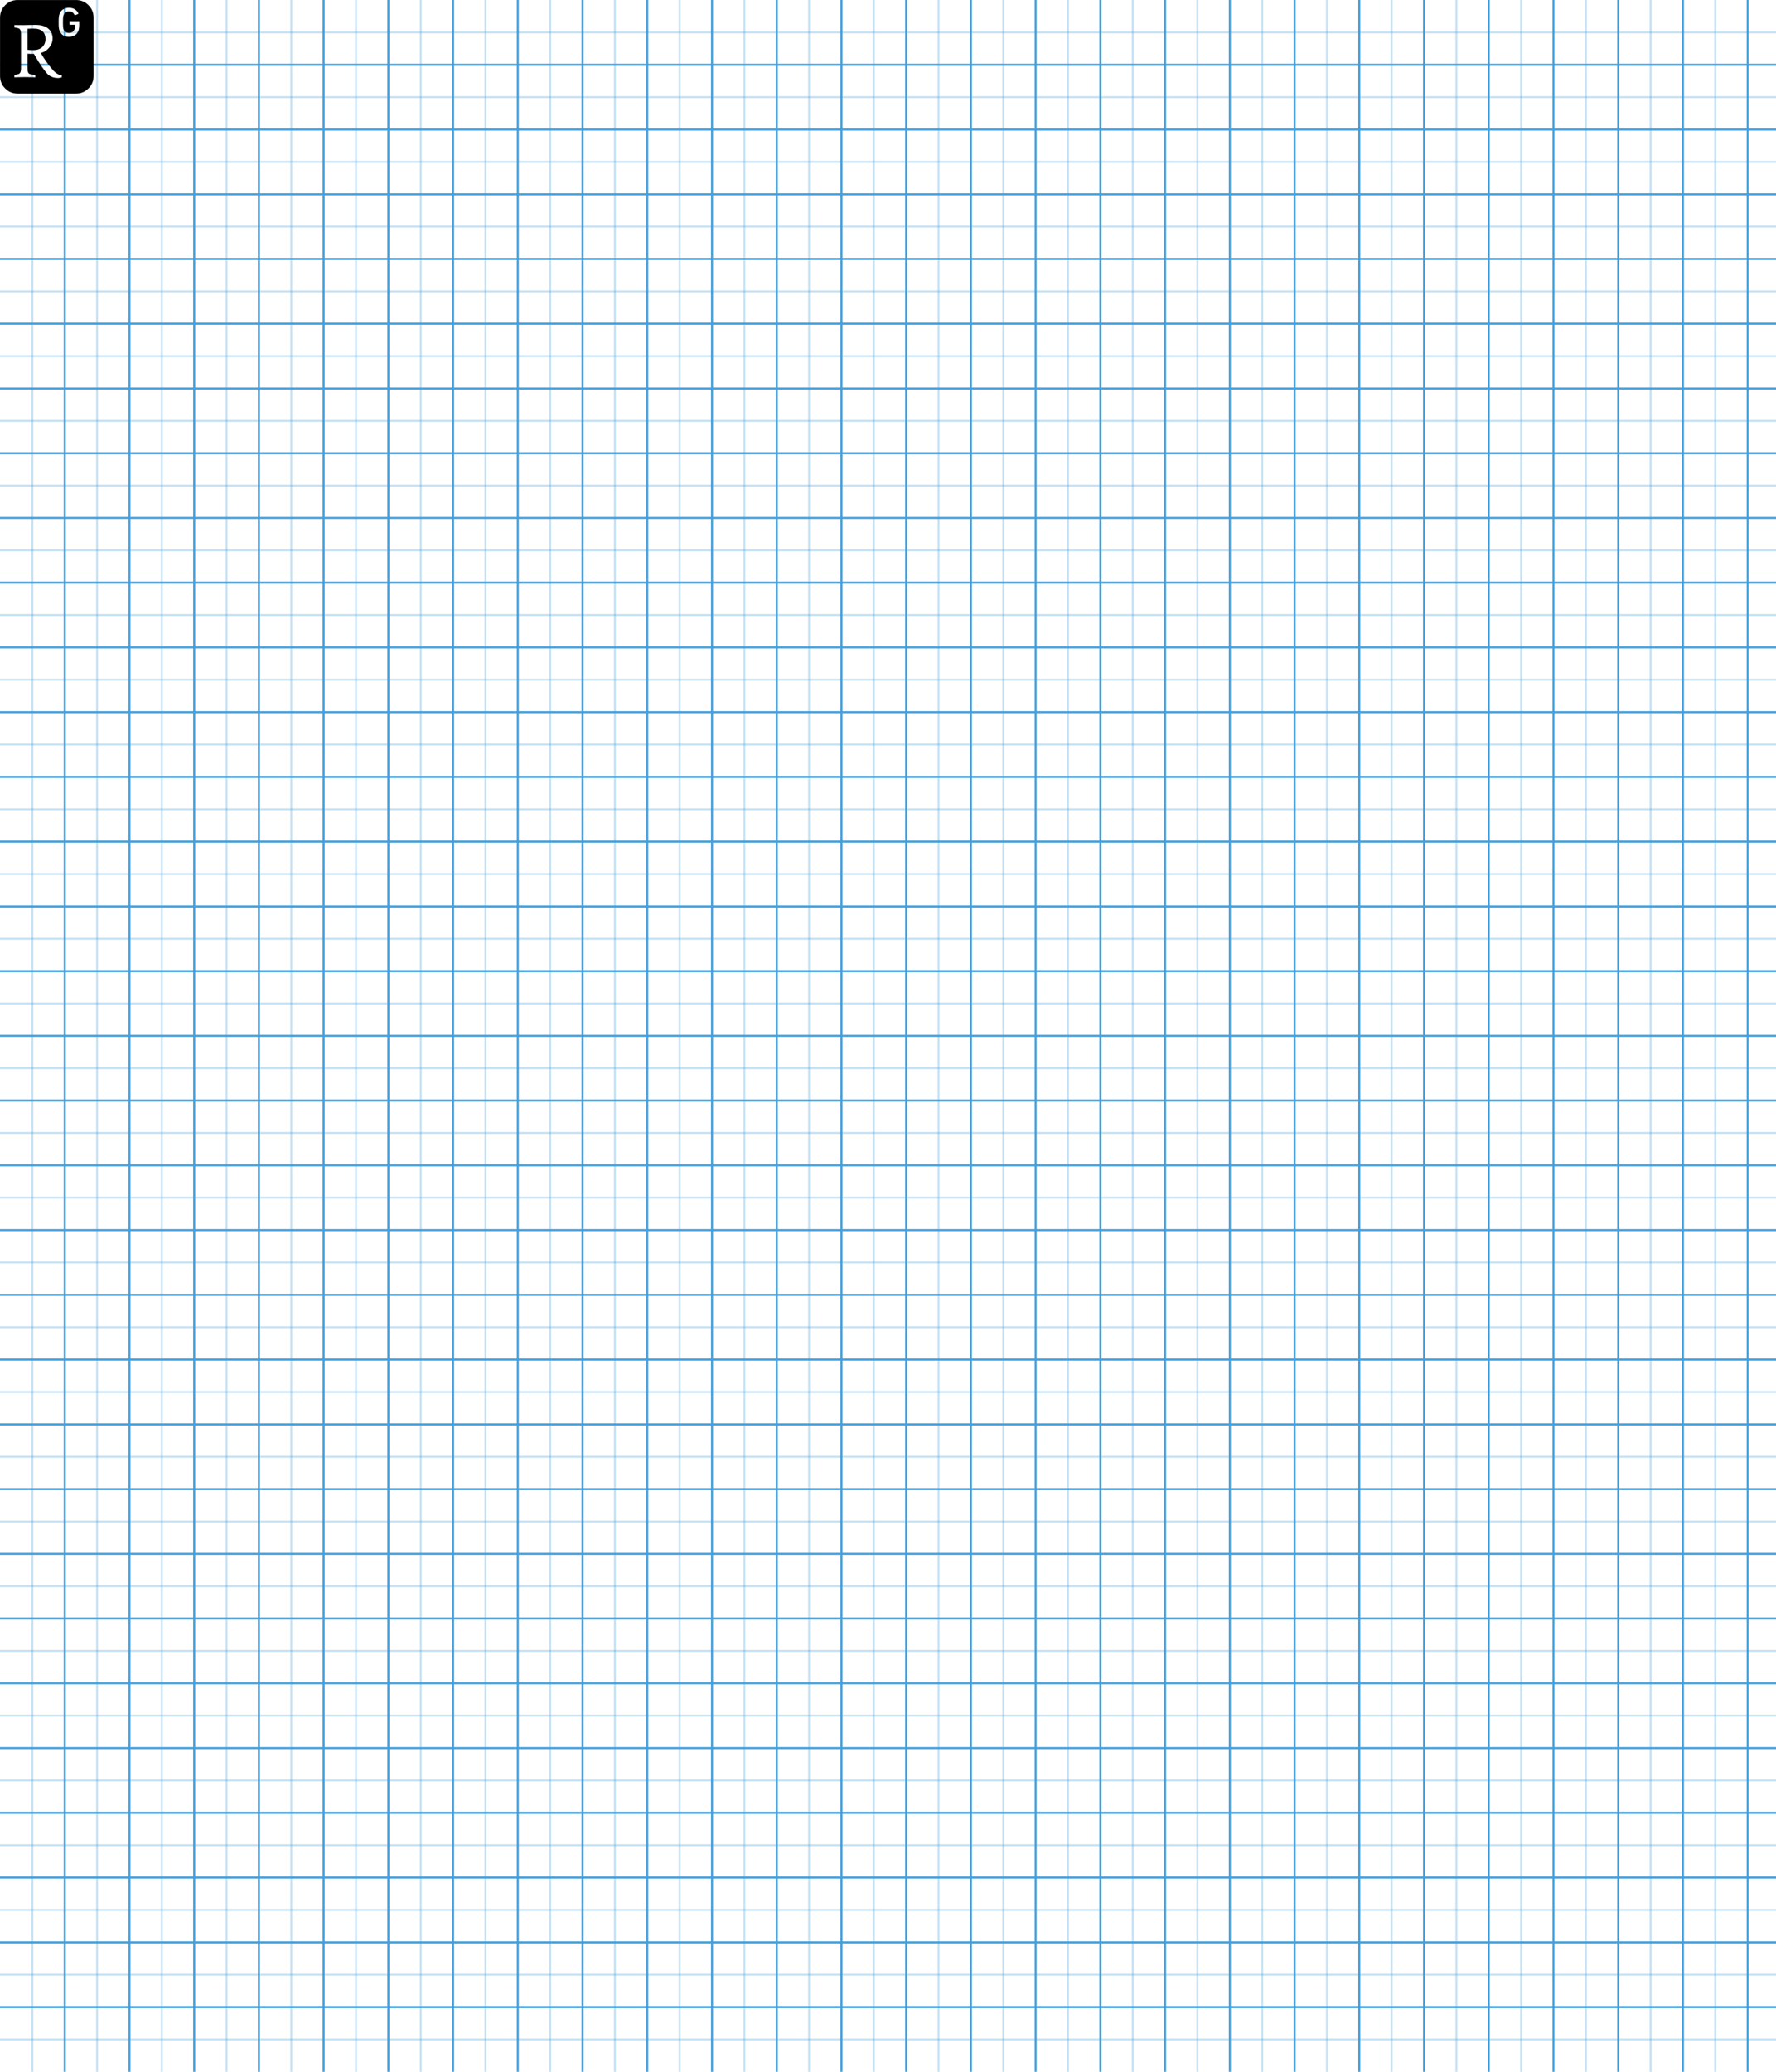 <!-- Generated by IcoMoon.io -->
<svg version="1.1" xmlns="http://www.w3.org/2000/svg" width="878" height="1024" viewBox="0 0 878 1024">
<title></title>
<g id="icomoon-ignore">
    <line stroke-width="1" x1="16" y1="0" x2="16" y2="1024" stroke="#449FDB" opacity="0.3"></line>
    <line stroke-width="1" x1="32" y1="0" x2="32" y2="1024" stroke="#449FDB" opacity="1"></line>
    <line stroke-width="1" x1="48" y1="0" x2="48" y2="1024" stroke="#449FDB" opacity="0.3"></line>
    <line stroke-width="1" x1="64" y1="0" x2="64" y2="1024" stroke="#449FDB" opacity="1"></line>
    <line stroke-width="1" x1="80" y1="0" x2="80" y2="1024" stroke="#449FDB" opacity="0.3"></line>
    <line stroke-width="1" x1="96" y1="0" x2="96" y2="1024" stroke="#449FDB" opacity="1"></line>
    <line stroke-width="1" x1="112" y1="0" x2="112" y2="1024" stroke="#449FDB" opacity="0.3"></line>
    <line stroke-width="1" x1="128" y1="0" x2="128" y2="1024" stroke="#449FDB" opacity="1"></line>
    <line stroke-width="1" x1="144" y1="0" x2="144" y2="1024" stroke="#449FDB" opacity="0.3"></line>
    <line stroke-width="1" x1="160" y1="0" x2="160" y2="1024" stroke="#449FDB" opacity="1"></line>
    <line stroke-width="1" x1="176" y1="0" x2="176" y2="1024" stroke="#449FDB" opacity="0.3"></line>
    <line stroke-width="1" x1="192" y1="0" x2="192" y2="1024" stroke="#449FDB" opacity="1"></line>
    <line stroke-width="1" x1="208" y1="0" x2="208" y2="1024" stroke="#449FDB" opacity="0.3"></line>
    <line stroke-width="1" x1="224" y1="0" x2="224" y2="1024" stroke="#449FDB" opacity="1"></line>
    <line stroke-width="1" x1="240" y1="0" x2="240" y2="1024" stroke="#449FDB" opacity="0.3"></line>
    <line stroke-width="1" x1="256" y1="0" x2="256" y2="1024" stroke="#449FDB" opacity="1"></line>
    <line stroke-width="1" x1="272" y1="0" x2="272" y2="1024" stroke="#449FDB" opacity="0.3"></line>
    <line stroke-width="1" x1="288" y1="0" x2="288" y2="1024" stroke="#449FDB" opacity="1"></line>
    <line stroke-width="1" x1="304" y1="0" x2="304" y2="1024" stroke="#449FDB" opacity="0.3"></line>
    <line stroke-width="1" x1="320" y1="0" x2="320" y2="1024" stroke="#449FDB" opacity="1"></line>
    <line stroke-width="1" x1="336" y1="0" x2="336" y2="1024" stroke="#449FDB" opacity="0.3"></line>
    <line stroke-width="1" x1="352" y1="0" x2="352" y2="1024" stroke="#449FDB" opacity="1"></line>
    <line stroke-width="1" x1="368" y1="0" x2="368" y2="1024" stroke="#449FDB" opacity="0.3"></line>
    <line stroke-width="1" x1="384" y1="0" x2="384" y2="1024" stroke="#449FDB" opacity="1"></line>
    <line stroke-width="1" x1="400" y1="0" x2="400" y2="1024" stroke="#449FDB" opacity="0.3"></line>
    <line stroke-width="1" x1="416" y1="0" x2="416" y2="1024" stroke="#449FDB" opacity="1"></line>
    <line stroke-width="1" x1="432" y1="0" x2="432" y2="1024" stroke="#449FDB" opacity="0.3"></line>
    <line stroke-width="1" x1="448" y1="0" x2="448" y2="1024" stroke="#449FDB" opacity="1"></line>
    <line stroke-width="1" x1="464" y1="0" x2="464" y2="1024" stroke="#449FDB" opacity="0.3"></line>
    <line stroke-width="1" x1="480" y1="0" x2="480" y2="1024" stroke="#449FDB" opacity="1"></line>
    <line stroke-width="1" x1="496" y1="0" x2="496" y2="1024" stroke="#449FDB" opacity="0.3"></line>
    <line stroke-width="1" x1="512" y1="0" x2="512" y2="1024" stroke="#449FDB" opacity="1"></line>
    <line stroke-width="1" x1="528" y1="0" x2="528" y2="1024" stroke="#449FDB" opacity="0.3"></line>
    <line stroke-width="1" x1="544" y1="0" x2="544" y2="1024" stroke="#449FDB" opacity="1"></line>
    <line stroke-width="1" x1="560" y1="0" x2="560" y2="1024" stroke="#449FDB" opacity="0.3"></line>
    <line stroke-width="1" x1="576" y1="0" x2="576" y2="1024" stroke="#449FDB" opacity="1"></line>
    <line stroke-width="1" x1="592" y1="0" x2="592" y2="1024" stroke="#449FDB" opacity="0.3"></line>
    <line stroke-width="1" x1="608" y1="0" x2="608" y2="1024" stroke="#449FDB" opacity="1"></line>
    <line stroke-width="1" x1="624" y1="0" x2="624" y2="1024" stroke="#449FDB" opacity="0.3"></line>
    <line stroke-width="1" x1="640" y1="0" x2="640" y2="1024" stroke="#449FDB" opacity="1"></line>
    <line stroke-width="1" x1="656" y1="0" x2="656" y2="1024" stroke="#449FDB" opacity="0.3"></line>
    <line stroke-width="1" x1="672" y1="0" x2="672" y2="1024" stroke="#449FDB" opacity="1"></line>
    <line stroke-width="1" x1="688" y1="0" x2="688" y2="1024" stroke="#449FDB" opacity="0.3"></line>
    <line stroke-width="1" x1="704" y1="0" x2="704" y2="1024" stroke="#449FDB" opacity="1"></line>
    <line stroke-width="1" x1="720" y1="0" x2="720" y2="1024" stroke="#449FDB" opacity="0.3"></line>
    <line stroke-width="1" x1="736" y1="0" x2="736" y2="1024" stroke="#449FDB" opacity="1"></line>
    <line stroke-width="1" x1="752" y1="0" x2="752" y2="1024" stroke="#449FDB" opacity="0.3"></line>
    <line stroke-width="1" x1="768" y1="0" x2="768" y2="1024" stroke="#449FDB" opacity="1"></line>
    <line stroke-width="1" x1="784" y1="0" x2="784" y2="1024" stroke="#449FDB" opacity="0.3"></line>
    <line stroke-width="1" x1="800" y1="0" x2="800" y2="1024" stroke="#449FDB" opacity="1"></line>
    <line stroke-width="1" x1="816" y1="0" x2="816" y2="1024" stroke="#449FDB" opacity="0.3"></line>
    <line stroke-width="1" x1="832" y1="0" x2="832" y2="1024" stroke="#449FDB" opacity="1"></line>
    <line stroke-width="1" x1="848" y1="0" x2="848" y2="1024" stroke="#449FDB" opacity="0.3"></line>
    <line stroke-width="1" x1="864" y1="0" x2="864" y2="1024" stroke="#449FDB" opacity="1"></line>
    <line stroke-width="1" x1="0" y1="16" x2="878" y2="16" stroke="#449FDB" opacity="0.3"></line>
    <line stroke-width="1" x1="0" y1="32" x2="878" y2="32" stroke="#449FDB" opacity="1"></line>
    <line stroke-width="1" x1="0" y1="48" x2="878" y2="48" stroke="#449FDB" opacity="0.3"></line>
    <line stroke-width="1" x1="0" y1="64" x2="878" y2="64" stroke="#449FDB" opacity="1"></line>
    <line stroke-width="1" x1="0" y1="80" x2="878" y2="80" stroke="#449FDB" opacity="0.3"></line>
    <line stroke-width="1" x1="0" y1="96" x2="878" y2="96" stroke="#449FDB" opacity="1"></line>
    <line stroke-width="1" x1="0" y1="112" x2="878" y2="112" stroke="#449FDB" opacity="0.3"></line>
    <line stroke-width="1" x1="0" y1="128" x2="878" y2="128" stroke="#449FDB" opacity="1"></line>
    <line stroke-width="1" x1="0" y1="144" x2="878" y2="144" stroke="#449FDB" opacity="0.3"></line>
    <line stroke-width="1" x1="0" y1="160" x2="878" y2="160" stroke="#449FDB" opacity="1"></line>
    <line stroke-width="1" x1="0" y1="176" x2="878" y2="176" stroke="#449FDB" opacity="0.3"></line>
    <line stroke-width="1" x1="0" y1="192" x2="878" y2="192" stroke="#449FDB" opacity="1"></line>
    <line stroke-width="1" x1="0" y1="208" x2="878" y2="208" stroke="#449FDB" opacity="0.3"></line>
    <line stroke-width="1" x1="0" y1="224" x2="878" y2="224" stroke="#449FDB" opacity="1"></line>
    <line stroke-width="1" x1="0" y1="240" x2="878" y2="240" stroke="#449FDB" opacity="0.3"></line>
    <line stroke-width="1" x1="0" y1="256" x2="878" y2="256" stroke="#449FDB" opacity="1"></line>
    <line stroke-width="1" x1="0" y1="272" x2="878" y2="272" stroke="#449FDB" opacity="0.3"></line>
    <line stroke-width="1" x1="0" y1="288" x2="878" y2="288" stroke="#449FDB" opacity="1"></line>
    <line stroke-width="1" x1="0" y1="304" x2="878" y2="304" stroke="#449FDB" opacity="0.3"></line>
    <line stroke-width="1" x1="0" y1="320" x2="878" y2="320" stroke="#449FDB" opacity="1"></line>
    <line stroke-width="1" x1="0" y1="336" x2="878" y2="336" stroke="#449FDB" opacity="0.3"></line>
    <line stroke-width="1" x1="0" y1="352" x2="878" y2="352" stroke="#449FDB" opacity="1"></line>
    <line stroke-width="1" x1="0" y1="368" x2="878" y2="368" stroke="#449FDB" opacity="0.3"></line>
    <line stroke-width="1" x1="0" y1="384" x2="878" y2="384" stroke="#449FDB" opacity="1"></line>
    <line stroke-width="1" x1="0" y1="400" x2="878" y2="400" stroke="#449FDB" opacity="0.3"></line>
    <line stroke-width="1" x1="0" y1="416" x2="878" y2="416" stroke="#449FDB" opacity="1"></line>
    <line stroke-width="1" x1="0" y1="432" x2="878" y2="432" stroke="#449FDB" opacity="0.3"></line>
    <line stroke-width="1" x1="0" y1="448" x2="878" y2="448" stroke="#449FDB" opacity="1"></line>
    <line stroke-width="1" x1="0" y1="464" x2="878" y2="464" stroke="#449FDB" opacity="0.3"></line>
    <line stroke-width="1" x1="0" y1="480" x2="878" y2="480" stroke="#449FDB" opacity="1"></line>
    <line stroke-width="1" x1="0" y1="496" x2="878" y2="496" stroke="#449FDB" opacity="0.3"></line>
    <line stroke-width="1" x1="0" y1="512" x2="878" y2="512" stroke="#449FDB" opacity="1"></line>
    <line stroke-width="1" x1="0" y1="528" x2="878" y2="528" stroke="#449FDB" opacity="0.3"></line>
    <line stroke-width="1" x1="0" y1="544" x2="878" y2="544" stroke="#449FDB" opacity="1"></line>
    <line stroke-width="1" x1="0" y1="560" x2="878" y2="560" stroke="#449FDB" opacity="0.3"></line>
    <line stroke-width="1" x1="0" y1="576" x2="878" y2="576" stroke="#449FDB" opacity="1"></line>
    <line stroke-width="1" x1="0" y1="592" x2="878" y2="592" stroke="#449FDB" opacity="0.3"></line>
    <line stroke-width="1" x1="0" y1="608" x2="878" y2="608" stroke="#449FDB" opacity="1"></line>
    <line stroke-width="1" x1="0" y1="624" x2="878" y2="624" stroke="#449FDB" opacity="0.3"></line>
    <line stroke-width="1" x1="0" y1="640" x2="878" y2="640" stroke="#449FDB" opacity="1"></line>
    <line stroke-width="1" x1="0" y1="656" x2="878" y2="656" stroke="#449FDB" opacity="0.3"></line>
    <line stroke-width="1" x1="0" y1="672" x2="878" y2="672" stroke="#449FDB" opacity="1"></line>
    <line stroke-width="1" x1="0" y1="688" x2="878" y2="688" stroke="#449FDB" opacity="0.3"></line>
    <line stroke-width="1" x1="0" y1="704" x2="878" y2="704" stroke="#449FDB" opacity="1"></line>
    <line stroke-width="1" x1="0" y1="720" x2="878" y2="720" stroke="#449FDB" opacity="0.3"></line>
    <line stroke-width="1" x1="0" y1="736" x2="878" y2="736" stroke="#449FDB" opacity="1"></line>
    <line stroke-width="1" x1="0" y1="752" x2="878" y2="752" stroke="#449FDB" opacity="0.3"></line>
    <line stroke-width="1" x1="0" y1="768" x2="878" y2="768" stroke="#449FDB" opacity="1"></line>
    <line stroke-width="1" x1="0" y1="784" x2="878" y2="784" stroke="#449FDB" opacity="0.3"></line>
    <line stroke-width="1" x1="0" y1="800" x2="878" y2="800" stroke="#449FDB" opacity="1"></line>
    <line stroke-width="1" x1="0" y1="816" x2="878" y2="816" stroke="#449FDB" opacity="0.3"></line>
    <line stroke-width="1" x1="0" y1="832" x2="878" y2="832" stroke="#449FDB" opacity="1"></line>
    <line stroke-width="1" x1="0" y1="848" x2="878" y2="848" stroke="#449FDB" opacity="0.3"></line>
    <line stroke-width="1" x1="0" y1="864" x2="878" y2="864" stroke="#449FDB" opacity="1"></line>
    <line stroke-width="1" x1="0" y1="880" x2="878" y2="880" stroke="#449FDB" opacity="0.3"></line>
    <line stroke-width="1" x1="0" y1="896" x2="878" y2="896" stroke="#449FDB" opacity="1"></line>
    <line stroke-width="1" x1="0" y1="912" x2="878" y2="912" stroke="#449FDB" opacity="0.3"></line>
    <line stroke-width="1" x1="0" y1="928" x2="878" y2="928" stroke="#449FDB" opacity="1"></line>
    <line stroke-width="1" x1="0" y1="944" x2="878" y2="944" stroke="#449FDB" opacity="0.3"></line>
    <line stroke-width="1" x1="0" y1="960" x2="878" y2="960" stroke="#449FDB" opacity="1"></line>
    <line stroke-width="1" x1="0" y1="976" x2="878" y2="976" stroke="#449FDB" opacity="0.3"></line>
    <line stroke-width="1" x1="0" y1="992" x2="878" y2="992" stroke="#449FDB" opacity="1"></line>
    <line stroke-width="1" x1="0" y1="1008" x2="878" y2="1008" stroke="#449FDB" opacity="0.3"></line>
</g>
<path d="M43.722 2.559c-1.698-1.698-3.737-2.545-6.127-2.545h-28.901c-2.39 0-4.429 0.846-6.127 2.545-1.698 1.694-2.545 3.737-2.545 6.127v28.901c0 2.39 0.846 4.433 2.545 6.13 1.698 1.691 3.741 2.54 6.127 2.54h28.901c2.39 0 4.429-0.851 6.127-2.545 1.698-1.698 2.545-3.737 2.545-6.127v-28.901c0-2.39-0.846-4.433-2.545-6.127zM30.512 38.219c-0.456 0.207-1.201 0.332-1.905 0.332-2.402 0-4.305-0.952-5.548-2.445-1.367-1.572-3.768-4.965-6.294-9.479-1.325 0-2.195 0-3.188-0.083v6.915c0 2.568 0.579 3.105 1.698 3.27l2.153 0.29v1.201c-1.036-0.041-3.436-0.122-5.301-0.122-1.946 0-3.891 0.081-5.009 0.122v-1.201l1.574-0.29c1.079-0.207 1.698-0.703 1.698-3.27v-16.313c0-2.566-0.619-3.062-1.698-3.27l-1.574-0.29v-1.201c1.036 0.041 2.691 0.041 4.348 0.041 1.819 0 3.767-0.124 6.21-0.124 4.721 0 8.322 2.153 8.322 6.789 0 3.146-2.484 6.294-5.837 7.081 2.029 3.601 4.471 6.791 6.292 8.777 1.076 1.157 2.566 2.194 4.056 2.194v1.076zM39.171 11.845c0 0.627-0.002 1.208-0.064 1.744-0.060 0.537-0.145 1.005-0.254 1.345-0.34 1.062-0.875 1.818-1.699 2.383-0.822 0.566-1.886 0.874-3.040 0.874-1.183 0-2.185-0.273-3-0.815-0.817-0.546-1.4-1.355-1.756-2.429-0.067-0.203-0.122-0.416-0.162-0.634-0.041-0.216-0.079-0.471-0.113-0.764-0.034-0.291-0.059-0.641-0.072-1.050-0.014-0.407-0.018-0.9-0.018-1.47s0.005-1.059 0.018-1.468c0.014-0.408 0.038-0.758 0.072-1.052 0.034-0.291 0.072-0.547 0.113-0.764 0.040-0.219 0.095-0.429 0.162-0.632 0.356-1.075 0.939-1.884 1.756-2.428 0.815-0.544 1.816-0.817 3-0.817 0.612 0 1.163 0.072 1.653 0.213 0.489 0.145 0.925 0.34 1.306 0.593s0.708 0.544 0.979 0.878c0.273 0.333 0.497 0.689 0.674 1.069 0.067 0.124 0.047 0.22-0.063 0.288l-1.507 0.624c-0.122 0.067-0.216 0.033-0.286-0.102-0.339-0.627-0.627-1.040-1.102-1.338-0.476-0.301-0.919-0.439-1.653-0.439-0.79 0-1.149 0.154-1.644 0.51-0.497 0.353-0.855 0.793-1.071 1.458-0.041 0.122-0.083 0.271-0.124 0.45-0.040 0.176-0.070 0.395-0.090 0.651-0.021 0.258-0.038 0.575-0.053 0.949-0.011 0.375-0.018 0.828-0.018 1.357 0 0.531 0.008 0.984 0.018 1.36 0.015 0.372 0.033 0.689 0.053 0.946 0.021 0.26 0.051 0.478 0.090 0.656 0.041 0.176 0.083 0.323 0.124 0.447 0.216 0.669 0.521 1.030 0.968 1.324 0.445 0.296 0.958 0.512 1.748 0.512 0.706 0 1.354-0.202 1.773-0.508s0.764-0.709 0.922-1.267c0.067-0.232 0.157-0.523 0.213-0.877 0.053-0.353 0.053-0.732 0.053-1.248 0-0.081-0.041-0.124-0.122-0.124h-2.41c-0.135 0-0.203-0.066-0.203-0.203v-1.381c0-0.138 0.067-0.203 0.203-0.203h4.427c0.138 0 0.203 0.066 0.203 0.203v1.182zM22.479 19.299c0-3.313-2.071-5.135-5.548-5.135-1.118 0-2.402 0-3.353 0.083v10.39c0.952 0.086 1.574 0.124 2.981 0.124 3.685 0.001 5.919-2.192 5.919-5.462z"></path>
</svg>
